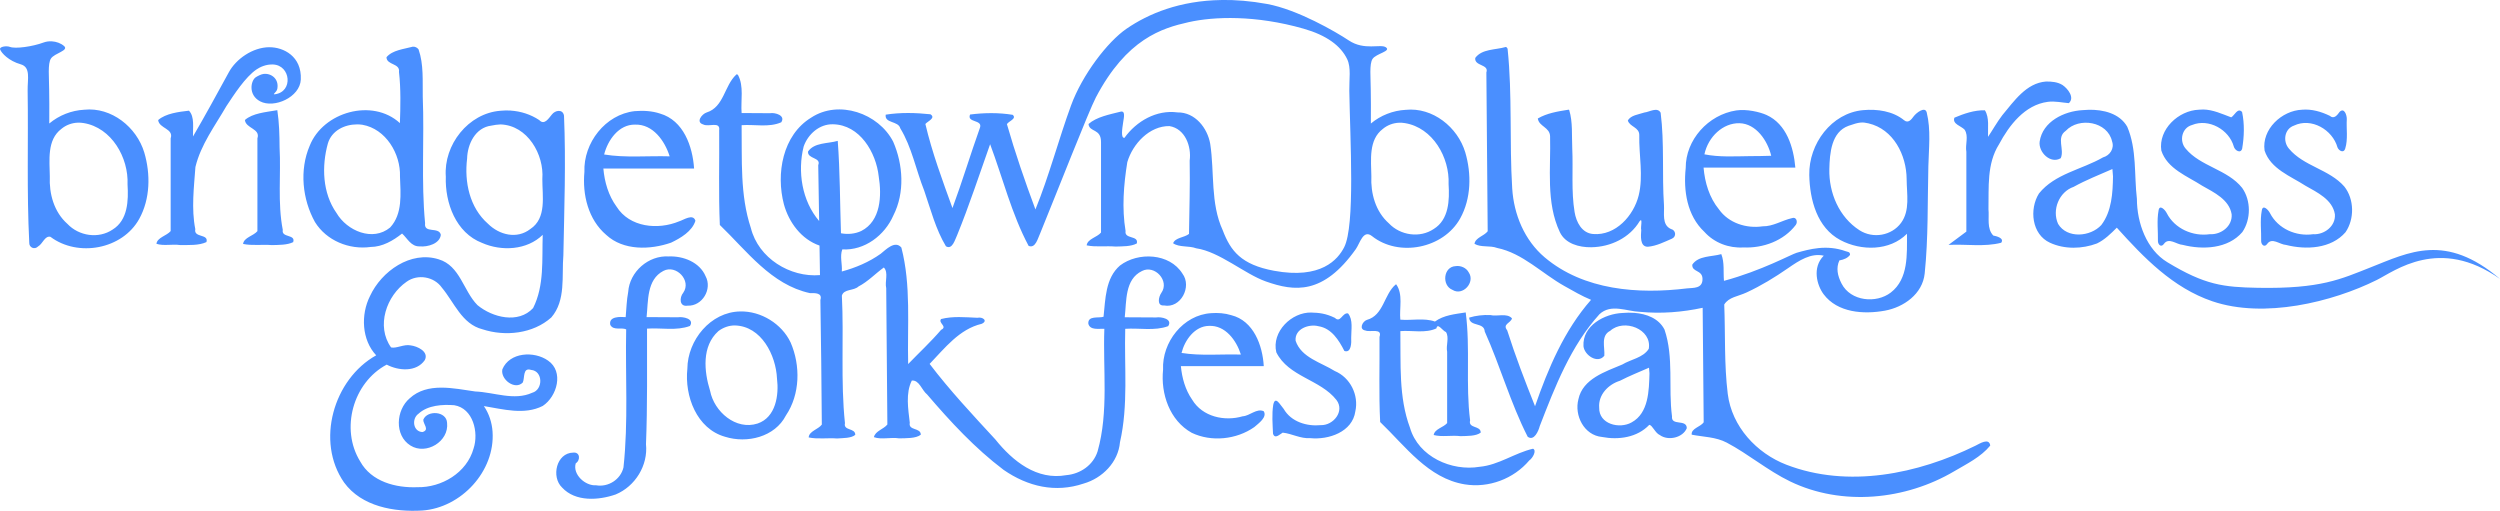 <?xml version="1.0" encoding="UTF-8" standalone="no"?>
<!-- Created with Inkscape (http://www.inkscape.org/) -->

<svg
   width="176.519mm"
   height="36.065mm"
   viewBox="0 0 176.519 36.065"
   version="1.1"
   id="svg646"
   sodipodi:docname="bridgetown-bluegrass.svg"
   inkscape:version="1.3 (0e150ed, 2023-07-21)"
   xml:space="preserve"
   inkscape:export-filename="bridgetown-bluegrass-header-small-words-only.png"
   inkscape:export-xdpi="300"
   inkscape:export-ydpi="300"
   xmlns:inkscape="http://www.inkscape.org/namespaces/inkscape"
   xmlns:sodipodi="http://sodipodi.sourceforge.net/DTD/sodipodi-0.dtd"
   xmlns="http://www.w3.org/2000/svg"
   xmlns:svg="http://www.w3.org/2000/svg"><sodipodi:namedview
     id="namedview579"
     pagecolor="#ffffff"
     bordercolor="#000000"
     borderopacity="0.25"
     inkscape:showpageshadow="2"
     inkscape:pageopacity="0.0"
     inkscape:pagecheckerboard="0"
     inkscape:deskcolor="#d1d1d1"
     inkscape:document-units="mm"
     showgrid="false"
     inkscape:zoom="0.74390084"
     inkscape:cx="311.86952"
     inkscape:cy="915.44459"
     inkscape:window-width="1712"
     inkscape:window-height="933"
     inkscape:window-x="86"
     inkscape:window-y="98"
     inkscape:window-maximized="0"
     inkscape:current-layer="svg646" /><defs
     id="defs643" /><path
     id="path4"
     style="display:inline;opacity:1;fill:#4a8fff;fill-opacity:1;stroke-width:0.193"
     inkscape:label="folk fest"
     d="m 86.25,0.001 c -2.959,0.042 -5.169,0.97 -6.708,2.027 -1.351,0.927 -3.127,3.26 -3.915,5.409 -0.868,2.365 -1.569,5.04 -2.518,7.351 -0.739,-1.987 -1.429,-3.985 -2.013,-6.023 0.114,-0.206 0.722,-0.383 0.408,-0.658 -0.978,-0.161 -2.019,-0.149 -3.01,-0.02 -0.245,0.589 0.884,0.343 0.705,0.913 -0.67,1.872 -1.251,3.811 -1.948,5.691 -0.706,-1.952 -1.44,-3.922 -1.912,-5.936 0.153,-0.191 0.762,-0.425 0.358,-0.686 -1.05,-0.111 -2.115,-0.138 -3.16,0.027 -0.095,0.627 0.892,0.426 1.03,0.964 0.812,1.323 1.112,2.953 1.692,4.409 0.455,1.322 0.807,2.718 1.53,3.919 0.455,0.277 0.645,-0.488 0.789,-0.777 0.862,-2.111 1.566,-4.281 2.332,-6.429 0.896,2.391 1.517,4.927 2.717,7.178 0.494,0.211 0.658,-0.562 0.816,-0.882 1.18,-2.888 3.438,-8.656 3.932,-9.596 2.179,-4.145 4.672,-4.895 6.551,-5.317 1.796,-0.403 4.734,-0.507 8.119,0.461 1.622,0.464 2.622,1.202 3.078,2.156 0.283,0.592 0.135,1.417 0.148,2.223 0.054,3.457 0.422,9.524 -0.364,11.055 -0.442,0.861 -1.627,2.276 -4.957,1.657 -2.31,-0.43 -3.061,-1.393 -3.617,-2.86 -0.877,-1.905 -0.574,-4.071 -0.882,-6.095 -0.196,-1.131 -1.073,-2.244 -2.309,-2.225 -1.479,-0.201 -2.903,0.615 -3.748,1.797 -0.265,0.022 -0.163,-0.612 -0.09,-1.105 0.051,-0.345 0.175,-0.836 -0.195,-0.742 -0.762,0.194 -1.689,0.366 -2.252,0.869 0.058,0.605 0.896,0.288 0.883,1.293 -0.005,0.404 0,6.371 0,6.371 -0.28,0.34 -0.956,0.443 -1.014,0.904 0.644,0.136 1.363,0.025 2.034,0.084 0.496,-0.016 1.095,0.004 1.507,-0.219 0.151,-0.593 -0.897,-0.278 -0.794,-0.882 -0.268,-1.595 -0.134,-3.274 0.123,-4.859 0.382,-1.299 1.569,-2.564 2.973,-2.546 1.11,0.178 1.567,1.437 1.43,2.438 0.035,1.725 -0.025,3.451 -0.047,5.176 -0.331,0.264 -0.968,0.251 -1.123,0.658 0.426,0.303 1.123,0.163 1.633,0.358 1.642,0.238 3.416,1.81 4.913,2.339 2.032,0.719 4.055,0.955 6.353,-2.279 0.294,-0.414 0.523,-1.416 1.145,-0.921 1.888,1.502 5.048,0.883 6.231,-1.256 0.776,-1.404 0.8,-3.146 0.354,-4.659 -0.535,-1.78 -2.303,-3.198 -4.207,-3.001 -0.899,0.047 -1.773,0.392 -2.458,0.967 6.2e-4,-1.056 0.009,-1.786 -0.008,-2.375 8e-5,-0.827 -0.114,-1.833 0.128,-2.189 0.258,-0.38 1.339,-0.542 0.939,-0.819 -0.374,-0.259 -1.514,0.252 -2.621,-0.486 -0.898,-0.599 -3.615,-2.18 -5.77,-2.573 -1.155,-0.211 -2.225,-0.296 -3.211,-0.282 z M 3.659,2.918 c -0.197,-0.011 -0.397,0.014 -0.582,0.083 -0.776,0.289 -1.989,0.458 -2.371,0.312 -0.268,-0.102 -0.766,-0.009 -0.699,0.174 0.096,0.263 0.614,0.816 1.454,1.053 0.725,0.204 0.477,1.039 0.49,1.85 0.056,3.577 -0.068,7.159 0.114,10.731 -0.023,0.365 0.381,0.536 0.631,0.274 0.315,-0.174 0.472,-0.771 0.864,-0.674 1.941,1.458 5.079,0.888 6.27,-1.265 0.781,-1.413 0.806,-3.165 0.357,-4.687 C 9.649,8.977 7.869,7.549 5.953,7.747 c -0.905,0.047 -1.784,0.394 -2.474,0.973 6.2e-4,-1.063 0.009,-1.797 -0.008,-2.389 9e-5,-0.832 -0.115,-1.844 0.129,-2.202 0.26,-0.382 1.29,-0.559 0.921,-0.881 -0.217,-0.19 -0.535,-0.311 -0.864,-0.33 z m 25.484,0.378 c -0.627,0.172 -1.428,0.236 -1.855,0.744 0.009,0.568 0.976,0.415 0.883,1.037 0.138,1.166 0.105,2.541 0.065,3.615 -1.938,-1.78 -5.423,-0.793 -6.369,1.6 -0.733,1.709 -0.521,3.777 0.371,5.384 0.812,1.315 2.42,1.97 3.928,1.762 0.837,-0.005 1.602,-0.452 2.223,-0.949 0.379,0.341 0.632,0.932 1.252,0.908 0.556,0.052 1.414,-0.188 1.485,-0.816 -0.125,-0.603 -1.215,-0.061 -1.111,-0.824 -0.284,-2.951 -0.046,-5.951 -0.165,-8.923 -0.02,-1.112 0.074,-2.287 -0.296,-3.345 -0.095,-0.131 -0.248,-0.206 -0.41,-0.193 z m 77.15,0.027 v 5.2e-4 c -0.705,0.206 -1.655,0.12 -2.129,0.766 -0.081,0.593 0.994,0.434 0.785,1.025 0.031,3.738 0.062,7.477 0.093,11.215 -0.256,0.335 -0.869,0.449 -0.932,0.885 0.45,0.274 1.087,0.099 1.6,0.293 1.804,0.371 3.154,1.797 4.749,2.689 0.616,0.345 1.227,0.705 1.881,0.974 -1.889,2.147 -3.028,4.843 -3.955,7.512 -0.702,-1.757 -1.392,-3.547 -1.966,-5.359 -0.352,-0.446 0.251,-0.503 0.339,-0.844 -0.357,-0.402 -1.054,-0.111 -1.533,-0.235 -0.503,-0.02 -1.008,0.036 -1.49,0.18 0.029,0.667 1.063,0.3 1.099,0.984 1.098,2.44 1.816,5.045 3.033,7.43 0.451,0.332 0.766,-0.417 0.85,-0.751 1.08,-2.788 2.186,-5.658 4.217,-7.901 0.82,-0.767 1.917,-0.2 2.875,-0.168 1.473,0.143 2.966,0.025 4.412,-0.286 l 0.072,8.086 c -0.22,0.324 -0.902,0.43 -0.846,0.873 0.814,0.161 1.706,0.155 2.473,0.56 1.528,0.806 2.89,1.973 4.474,2.739 3.669,1.774 8.161,1.31 11.587,-0.715 0.892,-0.527 1.877,-1.001 2.545,-1.814 -0.072,-0.579 -0.754,-0.134 -1.039,0.006 -4.075,2.006 -9.005,3.02 -13.353,1.345 -2.101,-0.809 -3.857,-2.691 -4.142,-5.009 -0.257,-2.084 -0.164,-4.22 -0.247,-6.305 0.337,-0.533 0.949,-0.556 1.582,-0.851 1.019,-0.473 1.988,-1.065 2.912,-1.705 0.801,-0.555 1.628,-1.097 2.532,-0.89 -0.84,0.843 -0.472,2.104 -0.013,2.718 0.984,1.317 2.837,1.436 4.332,1.164 1.321,-0.241 2.657,-1.171 2.808,-2.624 0.261,-2.514 0.196,-5.044 0.259,-7.566 0.031,-1.267 0.189,-2.574 -0.115,-3.803 -0.114,-0.461 -0.74,0.025 -0.926,0.278 -0.144,0.195 -0.37,0.516 -0.667,0.273 -0.791,-0.647 -1.889,-0.808 -2.901,-0.716 -2.227,0.201 -3.843,2.379 -3.799,4.579 0.035,1.752 0.548,3.722 2.198,4.597 1.466,0.777 3.484,0.779 4.7,-0.448 -0.002,1.443 0.116,3.177 -1.139,4.148 -1.028,0.794 -2.833,0.624 -3.477,-0.626 -0.29,-0.563 -0.4,-1.105 -0.157,-1.639 0.33,-0.061 0.589,-0.171 0.753,-0.392 -8.2e-4,-0.227 -0.143,-0.199 -0.298,-0.255 -1.359,-0.493 -2.587,-0.142 -3.465,0.105 -0.381,0.107 -2.473,1.265 -5.139,1.984 -0.057,-0.629 0.048,-1.284 -0.188,-1.887 -0.676,0.196 -1.618,0.098 -2.048,0.742 -0.039,0.541 0.695,0.36 0.72,0.981 0.03,0.744 -0.675,0.646 -1.088,0.696 -3.44,0.421 -7.296,0.139 -10.051,-2.188 -1.425,-1.204 -2.183,-3.023 -2.297,-4.877 -0.203,-3.286 0.015,-6.592 -0.326,-9.861 -0.025,-0.045 -0.09,-0.148 -0.155,-0.112 z m -87.275,0.01 c -1.191,0.008 -2.356,0.841 -2.86,1.768 -0.767,1.408 -1.722,3.151 -2.532,4.537 -0.021,-0.59 0.133,-1.395 -0.285,-1.824 -0.736,0.084 -1.636,0.196 -2.174,0.662 0.061,0.602 1.117,0.596 0.883,1.293 V 16.317 c -0.28,0.331 -0.95,0.451 -1.004,0.897 0.496,0.168 1.124,0.008 1.665,0.088 0.614,-0.004 1.331,0.041 1.865,-0.209 0.179,-0.604 -0.917,-0.281 -0.787,-0.915 -0.287,-1.443 -0.093,-2.954 0.009,-4.387 0.381,-1.583 1.384,-2.907 2.189,-4.301 0.522,-0.785 1.326,-2.047 2.13,-2.591 0.237,-0.16 0.661,-0.367 1.159,-0.346 1.254,0.051 1.442,1.932 0.134,2.103 -0.224,0.032 0.124,-0.134 0.171,-0.388 0.131,-0.716 -0.451,-1.118 -0.985,-1.046 -0.169,0.023 -0.421,0.156 -0.538,0.233 -0.343,0.222 -0.561,1.241 0.31,1.701 0.981,0.517 2.813,-0.285 2.871,-1.539 0.075,-1.646 -1.228,-2.289 -2.218,-2.282 z m 33.018,1.919 c -0.021,-0.008 -0.041,-0.009 -0.057,0.022 -0.838,0.775 -0.863,2.281 -2.078,2.664 -0.344,0.108 -0.799,0.69 -0.246,0.85 0.378,0.201 1.218,-0.254 1.125,0.413 0.02,2.225 -0.051,4.473 0.046,6.684 1.906,1.833 3.629,4.22 6.361,4.811 0.356,-0.004 0.901,-0.031 0.739,0.485 0.047,2.933 0.08,5.865 0.101,8.798 -0.248,0.339 -0.903,0.461 -0.928,0.908 0.633,0.133 1.346,0.022 2.007,0.072 0.414,-0.031 1.008,-0.012 1.282,-0.256 0.013,-0.503 -0.855,-0.272 -0.727,-0.826 -0.315,-2.972 -0.069,-6.041 -0.218,-9.004 0.138,-0.486 0.838,-0.325 1.174,-0.646 0.667,-0.342 1.203,-0.921 1.79,-1.341 0.348,0.369 0.052,0.989 0.167,1.457 0.027,3.21 0.054,6.42 0.081,9.629 -0.267,0.337 -0.856,0.455 -0.951,0.895 0.543,0.192 1.201,-0.013 1.781,0.084 0.497,-0.015 1.177,0.018 1.53,-0.256 0.008,-0.518 -0.895,-0.272 -0.777,-0.845 -0.112,-0.981 -0.305,-2.079 0.142,-2.979 0.528,-0.059 0.71,0.693 1.082,0.982 1.643,1.919 3.378,3.797 5.399,5.322 1.704,1.179 3.656,1.643 5.65,0.968 1.324,-0.378 2.446,-1.51 2.568,-2.92 0.6,-2.627 0.295,-5.339 0.371,-8.007 1.005,-0.069 2.077,0.168 3.031,-0.187 0.341,-0.513 -0.495,-0.674 -0.85,-0.615 -0.738,-0.009 -1.477,-0.014 -2.215,-0.012 0.13,-1.128 -0.004,-2.683 1.219,-3.268 0.89,-0.462 1.972,0.695 1.362,1.55 -0.195,0.276 -0.33,0.931 0.187,0.882 1.183,0.235 1.998,-1.332 1.303,-2.25 -0.904,-1.446 -3.128,-1.543 -4.408,-0.568 -1.035,0.894 -1.024,2.379 -1.16,3.617 -0.34,0.117 -1.118,-0.105 -1.074,0.492 0.124,0.486 0.762,0.336 1.131,0.358 -0.107,2.883 0.313,5.843 -0.475,8.648 -0.304,0.973 -1.219,1.6 -2.21,1.686 -2.072,0.373 -3.764,-0.966 -5.015,-2.526 -1.596,-1.731 -3.21,-3.453 -4.637,-5.329 1.074,-1.116 2.096,-2.456 3.674,-2.83 0.473,-0.21 0.065,-0.511 -0.301,-0.427 -0.846,-0.036 -1.748,-0.126 -2.565,0.089 -0.227,0.279 0.487,0.53 0.004,0.761 -0.729,0.852 -1.552,1.612 -2.328,2.418 -0.067,-2.739 0.217,-5.55 -0.479,-8.226 -0.45,-0.533 -1.091,0.147 -1.459,0.439 -0.825,0.589 -1.772,0.986 -2.746,1.252 0.043,-0.519 -0.152,-1.059 0.034,-1.561 1.575,0.091 2.995,-0.992 3.607,-2.399 0.816,-1.602 0.691,-3.592 -0.015,-5.208 -1.036,-2.009 -3.839,-2.977 -5.786,-1.7 -2.029,1.237 -2.495,3.97 -1.929,6.124 0.35,1.273 1.231,2.471 2.514,2.912 0.011,0.695 0.022,1.39 0.033,2.086 -2.112,0.178 -4.347,-1.195 -4.879,-3.322 -0.777,-2.343 -0.618,-4.832 -0.654,-7.264 0.926,-0.067 1.927,0.179 2.797,-0.203 0.328,-0.483 -0.434,-0.707 -0.797,-0.642 -0.667,-0.009 -1.333,-0.014 -2,-0.012 -0.072,-0.887 0.179,-1.906 -0.264,-2.703 -0.021,-10e-4 -0.043,-0.017 -0.065,-0.026 z m 92.43,0.504 c -1.4,0.105 -2.261,1.393 -3.084,2.373 -0.364,0.468 -0.743,1.143 -1.012,1.533 -0.023,-0.611 0.108,-1.364 -0.222,-1.875 -0.743,-0.02 -1.481,0.24 -2.15,0.521 -0.178,0.448 0.493,0.594 0.718,0.848 0.304,0.456 0.031,1.047 0.124,1.563 v 5.634 c -0.42,0.313 -0.84,0.626 -1.261,0.938 1.235,-0.067 2.526,0.16 3.722,-0.152 0.235,-0.329 -0.34,-0.466 -0.559,-0.508 -0.473,-0.491 -0.279,-1.249 -0.341,-1.857 0.031,-1.548 -0.124,-3.205 0.741,-4.579 0.72,-1.351 1.826,-2.792 3.445,-3.004 0.507,-0.068 1.005,0.054 1.489,0.092 0.437,-0.396 -0.08,-1.033 -0.448,-1.281 -0.341,-0.215 -0.771,-0.251 -1.164,-0.246 z m 11.093,1.975 c -0.099,-0.002 -0.198,0.004 -0.298,0.015 -1.441,0.051 -2.875,1.388 -2.656,2.885 0.423,1.295 1.84,1.804 2.888,2.484 0.822,0.466 1.91,0.975 2.078,2.014 0.068,0.842 -0.752,1.456 -1.542,1.407 -1.192,0.173 -2.477,-0.385 -3.039,-1.484 -0.107,-0.226 -0.512,-0.652 -0.579,-0.191 -0.133,0.722 -0.029,1.452 -0.045,2.169 0.012,0.26 0.234,0.452 0.417,0.199 0.344,-0.499 0.887,0.037 1.334,0.061 1.415,0.361 3.195,0.28 4.209,-0.903 0.616,-0.902 0.617,-2.228 -0.012,-3.119 -1.037,-1.309 -2.952,-1.511 -3.996,-2.781 -0.464,-0.545 -0.264,-1.464 0.456,-1.661 1.178,-0.485 2.614,0.323 2.95,1.522 0.065,0.265 0.481,0.529 0.59,0.147 0.144,-0.852 0.173,-1.744 -0.006,-2.587 -0.31,-0.343 -0.537,0.256 -0.768,0.377 -0.639,-0.237 -1.289,-0.544 -1.979,-0.554 z m -44.796,0.015 c -0.012,-0.006 -0.023,-0.01 -0.037,0.003 -0.735,0.116 -1.492,0.237 -2.145,0.617 0.075,0.566 0.85,0.614 0.867,1.257 0.06,2.258 -0.303,4.666 0.69,6.769 0.383,0.81 1.351,1.079 2.218,1.066 1.369,-0.021 2.712,-0.663 3.417,-1.843 0.239,-0.297 0.048,0.459 0.111,0.618 -0.022,0.396 -0.116,1.197 0.466,1.189 0.602,-0.05 1.165,-0.339 1.71,-0.574 0.329,-0.151 0.266,-0.605 -0.082,-0.68 -0.657,-0.297 -0.45,-1.119 -0.489,-1.69 -0.146,-2.169 0.038,-4.36 -0.235,-6.519 -0.234,-0.43 -0.79,-0.051 -1.148,-0.015 -0.39,0.134 -0.972,0.189 -1.168,0.569 0.14,0.451 0.819,0.466 0.807,1.033 -0.031,1.413 0.299,2.877 -0.041,4.252 -0.352,1.424 -1.622,2.857 -3.219,2.725 -0.8,-0.066 -1.19,-0.844 -1.307,-1.551 -0.245,-1.479 -0.095,-2.996 -0.165,-4.497 -0.042,-0.898 0.046,-1.854 -0.215,-2.708 -0.013,-0.004 -0.024,-0.014 -0.036,-0.021 z m 51.79,5.2e-4 c -1.441,0.051 -2.875,1.388 -2.656,2.885 0.424,1.296 1.839,1.805 2.889,2.484 0.821,0.466 1.91,0.976 2.075,2.016 0.067,0.835 -0.752,1.458 -1.542,1.406 -1.194,0.17 -2.469,-0.381 -3.038,-1.484 -0.108,-0.226 -0.513,-0.653 -0.581,-0.191 -0.135,0.722 -0.027,1.453 -0.045,2.171 0.012,0.259 0.235,0.451 0.418,0.199 0.344,-0.502 0.887,0.037 1.336,0.061 1.414,0.359 3.186,0.277 4.204,-0.899 0.639,-0.935 0.62,-2.327 -0.082,-3.219 -1.067,-1.225 -2.876,-1.432 -3.914,-2.68 -0.444,-0.509 -0.328,-1.393 0.357,-1.628 1.221,-0.586 2.72,0.288 3.07,1.538 0.1,0.253 0.453,0.43 0.547,0.083 0.206,-0.665 0.069,-1.393 0.111,-2.083 0.004,-0.279 -0.177,-0.832 -0.507,-0.507 -0.17,0.237 -0.399,0.54 -0.696,0.278 -0.603,-0.292 -1.271,-0.488 -1.947,-0.431 z m -15.078,0.005 c -0.148,0.004 -0.293,0.012 -0.434,0.025 -1.299,0.073 -2.82,0.802 -3.026,2.222 -0.098,0.752 0.777,1.606 1.49,1.17 0.28,-0.624 -0.333,-1.458 0.351,-1.929 0.936,-0.998 2.961,-0.665 3.273,0.746 0.176,0.501 -0.159,0.995 -0.641,1.127 -1.491,0.862 -3.397,1.149 -4.521,2.548 -0.696,1.107 -0.515,2.894 0.78,3.48 1.027,0.475 2.271,0.443 3.317,0.049 0.544,-0.262 0.977,-0.693 1.399,-1.114 1.897,2.108 3.952,4.246 6.747,5.197 3.65,1.241 8.469,0.056 11.61,-1.504 1.264,-0.628 4.419,-3.107 8.699,-0.074 -3.845,-3.272 -6.425,-1.883 -9.135,-0.817 -2.099,0.826 -3.503,1.523 -7.948,1.444 -2.466,-0.044 -3.751,-0.201 -6.406,-1.808 -1.461,-0.884 -2.146,-2.77 -2.148,-4.472 -0.2,-1.687 0.003,-3.494 -0.682,-5.093 -0.538,-0.945 -1.693,-1.218 -2.727,-1.198 z m -24.878,0.045 c -1.986,0.302 -3.585,2.08 -3.573,4.071 -0.171,1.59 0.095,3.361 1.318,4.503 0.694,0.773 1.727,1.164 2.757,1.101 1.388,0.063 2.84,-0.466 3.696,-1.589 0.163,-0.224 0.038,-0.601 -0.275,-0.479 -0.702,0.159 -1.326,0.59 -2.073,0.577 -1.126,0.167 -2.386,-0.222 -3.074,-1.195 -0.681,-0.828 -0.999,-1.896 -1.088,-2.951 h 6.48 c -0.124,-1.428 -0.613,-3.073 -2.037,-3.717 -0.464,-0.21 -1.404,-0.431 -2.131,-0.32 z m -103.018,-0.016 -0.076,0.01 c -0.738,0.131 -1.665,0.2 -2.211,0.682 0.058,0.603 1.116,0.605 0.883,1.297 V 16.32 c -0.281,0.34 -0.953,0.442 -1.012,0.904 0.644,0.136 1.363,0.025 2.034,0.082 0.496,-0.015 1.075,4.4e-4 1.503,-0.209 0.196,-0.576 -0.85,-0.29 -0.734,-0.866 -0.373,-1.916 -0.121,-3.884 -0.226,-5.823 -0.005,-0.878 -0.027,-1.758 -0.16,-2.627 z m 16.48,0.026 c -0.238,-0.015 -0.477,-0.011 -0.715,0.013 v 5.2e-4 c -2.279,0.167 -4.031,2.412 -3.867,4.652 -0.063,1.854 0.709,3.969 2.564,4.681 1.375,0.604 3.163,0.516 4.278,-0.572 -0.059,1.734 0.126,3.579 -0.679,5.172 -1.034,1.123 -2.864,0.673 -3.928,-0.209 -0.998,-1.005 -1.224,-2.783 -2.741,-3.236 -1.975,-0.62 -4.035,0.842 -4.846,2.594 -0.666,1.324 -0.583,3.105 0.437,4.186 -3.017,1.681 -4.286,6.082 -2.268,8.979 1.241,1.704 3.54,2.098 5.516,1.98 2.754,-0.188 5.159,-2.783 4.968,-5.565 -0.042,-0.642 -0.249,-1.278 -0.612,-1.81 1.351,0.221 2.867,0.648 4.156,-0.01 1.01,-0.665 1.512,-2.424 0.371,-3.204 -0.979,-0.69 -2.714,-0.596 -3.222,0.617 -0.15,0.713 0.899,1.5 1.443,0.93 0.15,-0.336 -0.017,-1.077 0.586,-0.887 0.847,0.073 0.86,1.399 0.075,1.615 -1.281,0.578 -2.677,-0.038 -4.022,-0.092 -1.512,-0.214 -3.375,-0.669 -4.63,0.486 -0.968,0.826 -1.088,2.615 0.059,3.331 1.104,0.696 2.733,-0.285 2.585,-1.599 -0.035,-0.842 -1.405,-0.915 -1.68,-0.224 -0.014,0.309 0.472,0.713 -0.056,0.871 -0.671,-0.025 -0.781,-0.939 -0.283,-1.293 0.664,-0.614 1.706,-0.662 2.523,-0.602 1.34,0.217 1.74,1.927 1.367,3.055 -0.477,1.723 -2.268,2.769 -3.964,2.734 -1.518,0.062 -3.254,-0.385 -4.044,-1.823 -1.416,-2.291 -0.504,-5.565 1.873,-6.832 0.837,0.442 2.095,0.544 2.692,-0.32 0.306,-0.601 -0.53,-0.985 -1.008,-1.039 -0.465,-0.097 -0.999,0.236 -1.375,0.145 -1.072,-1.5 -0.334,-3.651 1.099,-4.639 0.788,-0.567 1.941,-0.36 2.486,0.415 0.876,1.042 1.411,2.575 2.871,2.943 1.604,0.527 3.572,0.315 4.857,-0.834 1.043,-1.204 0.729,-2.927 0.853,-4.395 0.062,-3.283 0.185,-6.575 0.045,-9.853 -0.08,-0.488 -0.628,-0.387 -0.858,-0.08 -0.225,0.266 -0.528,0.782 -0.892,0.39 -0.597,-0.398 -1.299,-0.622 -2.013,-0.669 z m 9.657,0.036 c -0.301,-0.025 -0.606,-0.019 -0.906,0.005 -2.07,0.231 -3.624,2.247 -3.546,4.288 -0.151,1.613 0.267,3.368 1.544,4.453 1.211,1.118 3.104,1.057 4.572,0.546 0.682,-0.325 1.492,-0.803 1.722,-1.547 -0.164,-0.53 -0.83,-0.055 -1.154,0.042 -1.488,0.618 -3.493,0.432 -4.418,-1.044 -0.568,-0.778 -0.846,-1.734 -0.928,-2.686 h 6.406 c -0.103,-1.561 -0.745,-3.402 -2.406,-3.881 -0.288,-0.096 -0.586,-0.151 -0.887,-0.176 z m -40.229,0.819 c 0.139,-0.006 0.278,0.004 0.415,0.027 1.98,0.321 3.185,2.444 3.103,4.336 0.07,1.128 0.029,2.518 -1.054,3.185 -0.991,0.669 -2.381,0.458 -3.191,-0.402 -0.95,-0.841 -1.299,-2.129 -1.243,-3.352 -0.015,-1.136 -0.213,-2.574 0.814,-3.353 0.33,-0.276 0.74,-0.425 1.156,-0.441 z m 93.299,0.004 c 0.138,-0.006 0.276,0.004 0.412,0.027 1.968,0.319 3.165,2.429 3.083,4.309 0.07,1.121 0.029,2.502 -1.047,3.165 -0.985,0.664 -2.367,0.455 -3.171,-0.399 -0.944,-0.836 -1.291,-2.116 -1.235,-3.332 -0.015,-1.129 -0.212,-2.558 0.809,-3.332 0.328,-0.274 0.736,-0.422 1.149,-0.438 z m 33.142,0.044 c 1.758,0.407 2.686,2.232 2.695,3.944 0.006,1.051 0.253,2.204 -0.395,3.085 -0.662,0.9 -1.974,1.137 -2.938,0.516 -1.44,-0.928 -2.163,-2.639 -2.125,-4.313 0.025,-1.118 0.139,-2.626 1.357,-3.059 0.765,-0.272 0.973,-0.273 1.406,-0.173 z m -9.108,-0.01 c 1.172,0.026 1.989,1.236 2.24,2.299 -0.483,0.022 -1.006,0.019 -1.544,0.026 -1.062,0.013 -2.13,0.08 -3.172,-0.128 0.266,-1.245 1.314,-2.223 2.476,-2.197 z m -64.004,0.075 c 1.895,0.033 3.045,1.987 3.229,3.687 0.218,1.344 0.153,3.144 -1.232,3.847 -0.444,0.208 -0.955,0.254 -1.434,0.161 -0.074,-2.174 -0.066,-4.353 -0.228,-6.524 -0.691,0.205 -1.651,0.101 -2.098,0.754 -0.048,0.538 0.947,0.4 0.721,0.959 0.021,1.315 0.043,2.63 0.064,3.946 -1.221,-1.424 -1.535,-3.5 -1.093,-5.26 0.302,-0.87 1.116,-1.598 2.072,-1.57 z m -33.604,0.007 c 0.126,9e-5 0.251,0.009 0.373,0.027 1.657,0.288 2.711,2.05 2.657,3.657 0.042,1.211 0.199,2.634 -0.696,3.597 -1.227,1.018 -3.044,0.238 -3.785,-1.021 -0.999,-1.415 -1.055,-3.309 -0.611,-4.912 0.269,-0.911 1.183,-1.348 2.062,-1.347 z m 10.131,0.003 c 1.907,0.064 3.084,2.125 2.95,3.853 -0.008,1.19 0.325,2.765 -0.85,3.534 -0.939,0.732 -2.188,0.423 -2.99,-0.375 -1.301,-1.141 -1.673,-2.954 -1.472,-4.598 0.024,-1.018 0.578,-2.189 1.71,-2.329 0.223,-0.053 0.426,-0.07 0.652,-0.085 z m 9.497,0.014 c 1.262,-0.042 2.099,1.145 2.443,2.24 -1.541,-0.047 -3.115,0.116 -4.627,-0.131 0.254,-1.006 1.032,-2.131 2.184,-2.109 z M 149.152,11.935 c 0.014,0.173 0.028,0.346 0.042,0.518 -0.017,1.169 -0.087,2.466 -0.824,3.435 -0.768,0.838 -2.42,0.977 -3.053,-0.08 -0.446,-0.985 0.065,-2.259 1.098,-2.615 0.879,-0.487 1.818,-0.852 2.736,-1.258 z M 47.217,18.107 c -1.426,-0.092 -2.766,1.077 -2.862,2.511 -0.112,0.585 -0.124,1.181 -0.177,1.774 -0.389,-0.029 -1.215,-0.064 -1.088,0.545 0.222,0.424 0.776,0.159 1.123,0.318 -0.067,3.248 0.16,6.525 -0.191,9.752 -0.202,0.854 -1.078,1.406 -1.932,1.258 -0.758,0.057 -1.672,-0.761 -1.438,-1.551 0.35,-0.222 0.309,-0.814 -0.181,-0.756 -1.183,0.017 -1.57,1.714 -0.783,2.465 0.942,1.023 2.575,0.908 3.781,0.49 1.384,-0.571 2.298,-2.057 2.143,-3.552 0.108,-2.718 0.068,-5.439 0.074,-8.158 1.005,-0.07 2.075,0.171 3.031,-0.188 0.334,-0.515 -0.499,-0.67 -0.854,-0.613 -0.736,-0.009 -1.473,-0.014 -2.209,-0.012 0.124,-1.132 -0.004,-2.649 1.192,-3.265 0.895,-0.466 1.998,0.686 1.397,1.545 -0.278,0.327 -0.285,1.011 0.304,0.912 1.042,0.05 1.763,-1.175 1.273,-2.082 -0.423,-0.995 -1.586,-1.435 -2.603,-1.394 z m 55.563,0.684 c -0.872,0.036 -0.996,1.368 -0.225,1.675 0.729,0.459 1.63,-0.538 1.146,-1.237 -0.171,-0.323 -0.567,-0.491 -0.921,-0.439 z m -4.201,1.283 -0.043,0.023 c -0.82,0.699 -0.84,2.165 -2.02,2.488 -0.321,0.105 -0.591,0.679 -0.103,0.752 0.337,0.139 1.211,-0.198 0.99,0.455 0.018,1.999 -0.052,4.021 0.047,6.006 1.773,1.698 3.387,3.98 5.976,4.402 1.685,0.274 3.453,-0.389 4.55,-1.688 0.247,-0.166 0.544,-0.708 0.267,-0.829 -1.3,0.3 -2.418,1.151 -3.77,1.276 -1.974,0.331 -4.321,-0.703 -4.917,-2.756 -0.81,-2.171 -0.643,-4.536 -0.68,-6.824 0.843,-0.065 1.762,0.171 2.547,-0.192 0.075,-0.433 0.441,0.181 0.676,0.26 0.243,0.4 -0.015,0.932 0.08,1.39 v 5.036 c -0.271,0.315 -0.878,0.406 -0.951,0.842 0.591,0.156 1.269,3.3e-4 1.889,0.08 0.467,-0.015 1.099,0.009 1.433,-0.25 0.007,-0.519 -0.9,-0.266 -0.75,-0.868 -0.325,-2.514 0.025,-5.094 -0.31,-7.618 -0.743,0.119 -1.546,0.184 -2.172,0.644 -0.772,-0.275 -1.638,-0.062 -2.445,-0.133 -0.08,-0.817 0.213,-1.795 -0.293,-2.496 z m -46.312,1.917 c -2.095,0.03 -3.72,2.027 -3.734,4.047 -0.205,1.919 0.652,4.24 2.669,4.803 1.547,0.485 3.508,0.018 4.29,-1.507 1.007,-1.491 1.037,-3.528 0.334,-5.147 -0.622,-1.326 -2.098,-2.232 -3.559,-2.196 z m 40.328,0.076 c -1.397,-0.037 -2.826,1.356 -2.477,2.809 0.857,1.729 3.11,1.915 4.244,3.363 0.606,0.794 -0.215,1.802 -1.098,1.779 -0.976,0.098 -2.095,-0.222 -2.627,-1.148 -0.231,-0.254 -0.592,-0.976 -0.735,-0.292 -0.108,0.668 -0.045,1.371 -0.017,2.046 0.133,0.411 0.485,0.032 0.684,-0.076 0.653,0.068 1.262,0.438 1.946,0.389 1.292,0.13 2.979,-0.432 3.183,-1.896 0.254,-1.149 -0.359,-2.387 -1.454,-2.845 -0.961,-0.604 -2.37,-0.945 -2.764,-2.136 -0.079,-0.852 0.958,-1.204 1.617,-1.026 0.921,0.146 1.443,0.994 1.826,1.746 0.498,0.172 0.502,-0.607 0.482,-0.929 -0.003,-0.56 0.147,-1.275 -0.222,-1.721 -0.399,-0.083 -0.535,0.708 -0.927,0.315 -0.654,-0.319 -1.139,-0.362 -1.661,-0.376 z m 22.806,0.024 c -0.286,-0.023 -0.571,-0.017 -0.838,0.007 -1.27,0.053 -2.839,0.892 -2.758,2.344 0.062,0.637 1.003,1.273 1.473,0.676 0.046,-0.597 -0.27,-1.418 0.415,-1.76 0.962,-0.877 2.961,-0.135 2.723,1.27 -0.4,0.637 -1.258,0.738 -1.868,1.108 -1.195,0.507 -2.795,1.007 -3.1,2.452 -0.303,1.151 0.399,2.545 1.663,2.665 1.166,0.224 2.495,0.042 3.343,-0.859 0.228,0.039 0.416,0.585 0.741,0.723 0.59,0.432 1.635,0.19 1.906,-0.488 -0.015,-0.665 -1.119,-0.125 -1.045,-0.834 -0.269,-2.016 0.139,-4.157 -0.529,-6.123 -0.406,-0.794 -1.27,-1.113 -2.127,-1.181 z m -29.884,0.021 c -1.982,0.12 -3.484,2.06 -3.395,3.99 -0.176,1.702 0.463,3.59 2.021,4.456 1.391,0.667 3.168,0.479 4.423,-0.404 0.297,-0.26 0.924,-0.694 0.664,-1.117 -0.498,-0.23 -0.979,0.327 -1.488,0.357 -1.272,0.374 -2.837,0.042 -3.568,-1.176 -0.484,-0.694 -0.716,-1.533 -0.795,-2.367 h 5.853 c -0.084,-1.462 -0.718,-3.204 -2.295,-3.597 -0.456,-0.143 -0.944,-0.176 -1.42,-0.143 z m -33.639,0.867 c 1.883,0.04 2.908,2.104 2.984,3.746 0.145,1.161 -0.078,2.744 -1.37,3.179 -1.537,0.497 -3.068,-0.843 -3.352,-2.301 -0.432,-1.382 -0.602,-3.161 0.584,-4.225 0.331,-0.25 0.737,-0.4 1.154,-0.4 z m 33.48,0.031 c 1.162,-0.059 1.945,1.029 2.258,2.025 -1.395,-0.043 -2.823,0.106 -4.19,-0.115 0.225,-0.906 0.934,-1.895 1.932,-1.91 z m 31.075,2.951 c 0.011,0.134 0.022,0.268 0.033,0.403 -0.037,1.198 -0.05,2.801 -1.262,3.461 -0.854,0.486 -2.321,0.124 -2.289,-1.041 -0.073,-0.912 0.644,-1.643 1.466,-1.899 0.667,-0.344 1.366,-0.62 2.053,-0.923 z"
     sodipodi:nodetypes="ssscccccccccccccccccsssssscccccscccccccccccccssscccccssssssscscscccccccccsssscccccccccccccccccccccsccccccccccccccssscssscsscsssssssssscsscccscccsssscccccccccccccccsscssssccscccccccccccccccccccccccccccccccccccccccccccccccccccccccccccccccscccccccccccccccccccccccccccccccccccccccccccccssscccccscccssssscccccccccccccccccccccccccccccsscsssccccccccccscccccccccssccccscccccccccccccccccccccccccccccccccccccccccccssccccccccccsccccccccccccccccccccccccccccsssssssscscsccsccccccccccccccccccccccccccccccccccccccccccccccccccccccccccccccccccccccccsccccccccccccccccsscccccccccccccscccccccccccccccccccccccccccccccccccccccccccsccccss" /></svg>
